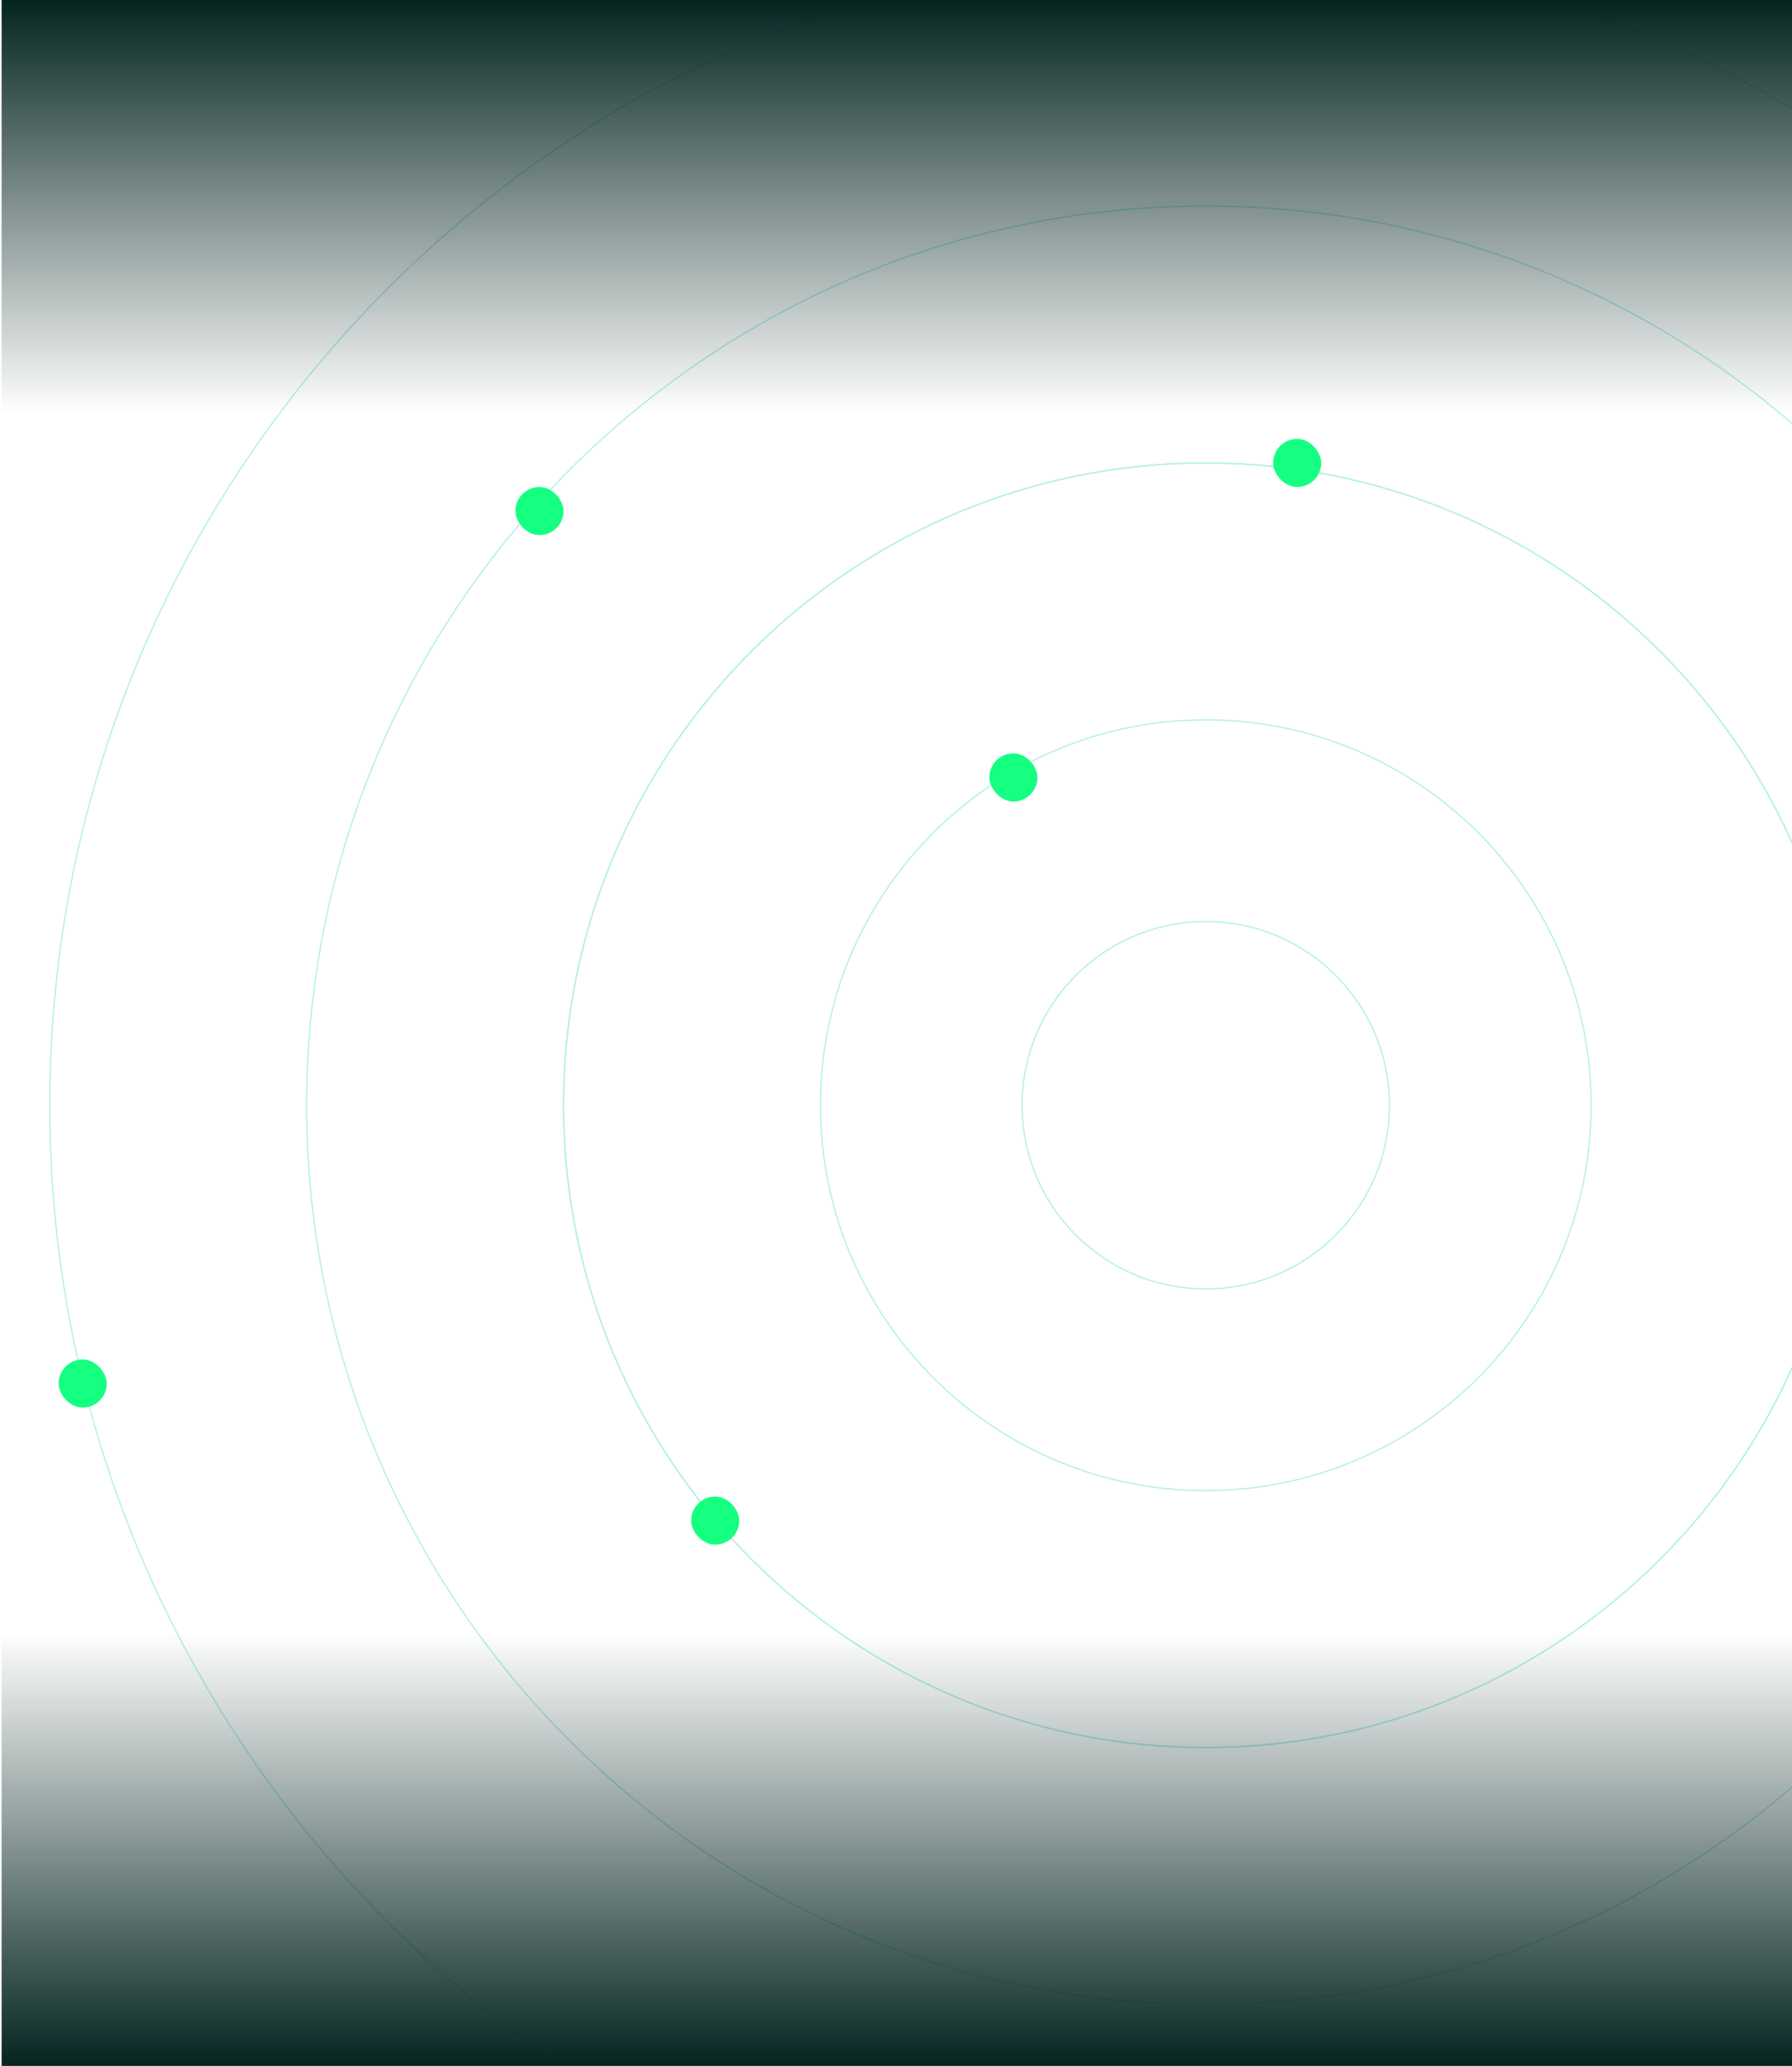 <svg width="694" height="800" viewBox="0 0 694 800" fill="none" xmlns="http://www.w3.org/2000/svg">
<path d="M466.969 577.234C549.389 577.234 616.203 510.42 616.203 428C616.203 345.581 549.389 278.767 466.969 278.767C384.55 278.767 317.735 345.581 317.735 428C317.735 510.42 384.55 577.234 466.969 577.234Z" stroke="#B5F0E5" stroke-width="0.5" stroke-miterlimit="10"/>
<path d="M538.102 428C538.102 388.714 506.254 356.866 466.968 356.866C427.681 356.866 395.833 388.714 395.833 428C395.833 467.286 427.681 499.134 466.968 499.134C506.254 499.134 538.102 467.286 538.102 428Z" stroke="#B5F0E5" stroke-width="0.5" stroke-miterlimit="10"/>
<path d="M466.969 676.727C604.336 676.727 715.695 565.368 715.695 428C715.695 290.632 604.336 179.274 466.969 179.274C329.601 179.274 218.242 290.632 218.242 428C218.242 565.368 329.601 676.727 466.969 676.727Z" stroke="#B5F0E5" stroke-width="0.5" stroke-miterlimit="10"/>
<path d="M466.969 676.727C604.337 676.727 715.695 565.368 715.695 428.001C715.695 290.633 604.337 179.274 466.969 179.274C329.601 179.274 218.243 290.633 218.243 428.001C218.243 565.368 329.601 676.727 466.969 676.727Z" stroke="#B5F0E5" stroke-width="0.5" stroke-miterlimit="10"/>
<path d="M466.969 776.209C659.28 776.209 815.178 620.311 815.178 428.001C815.178 235.69 659.28 79.792 466.969 79.792C274.659 79.792 118.761 235.69 118.761 428.001C118.761 620.311 274.659 776.209 466.969 776.209Z" stroke="#B5F0E5" stroke-width="0.5" stroke-miterlimit="10"/>
<path d="M466.969 875.701C714.228 875.701 914.67 675.258 914.67 428C914.67 180.741 714.228 -19.701 466.969 -19.701C219.71 -19.701 19.268 180.741 19.268 428C19.268 675.258 219.71 875.701 466.969 875.701Z" stroke="#B5F0E5" stroke-width="0.5" stroke-miterlimit="10"/>
<g filter="url(#filter0_d_1157_1643)">
<rect x="493.052" y="169.961" width="18.627" height="18.627" rx="9.314" fill="#15FF81"/>
</g>
<g filter="url(#filter1_d_1157_1643)">
<rect x="199.615" y="188.588" width="18.627" height="18.627" rx="9.314" fill="#15FF81"/>
</g>
<g filter="url(#filter2_d_1157_1643)">
<rect x="383.152" y="291.744" width="18.627" height="18.627" rx="9.314" fill="#15FF81"/>
</g>
<g filter="url(#filter3_d_1157_1643)">
<rect x="22.715" y="526.447" width="18.627" height="18.627" rx="9.314" fill="#15FF81"/>
</g>
<g filter="url(#filter4_d_1157_1643)">
<rect x="267.663" y="579.535" width="18.627" height="18.627" rx="9.314" fill="#15FF81"/>
</g>
<rect width="797" height="800" transform="translate(0.627)" fill="url(#paint0_linear_1157_1643)"/>
<defs>
<filter id="filter0_d_1157_1643" x="479.052" y="155.961" width="46.627" height="46.627" filterUnits="userSpaceOnUse" color-interpolation-filters="sRGB">
<feFlood flood-opacity="0" result="BackgroundImageFix"/>
<feColorMatrix in="SourceAlpha" type="matrix" values="0 0 0 0 0 0 0 0 0 0 0 0 0 0 0 0 0 0 127 0" result="hardAlpha"/>
<feOffset/>
<feGaussianBlur stdDeviation="7"/>
<feComposite in2="hardAlpha" operator="out"/>
<feColorMatrix type="matrix" values="0 0 0 0 0.235 0 0 0 0 0.957 0 0 0 0 0.404 0 0 0 0.8 0"/>
<feBlend mode="normal" in2="BackgroundImageFix" result="effect1_dropShadow_1157_1643"/>
<feBlend mode="normal" in="SourceGraphic" in2="effect1_dropShadow_1157_1643" result="shape"/>
</filter>
<filter id="filter1_d_1157_1643" x="185.615" y="174.588" width="46.627" height="46.627" filterUnits="userSpaceOnUse" color-interpolation-filters="sRGB">
<feFlood flood-opacity="0" result="BackgroundImageFix"/>
<feColorMatrix in="SourceAlpha" type="matrix" values="0 0 0 0 0 0 0 0 0 0 0 0 0 0 0 0 0 0 127 0" result="hardAlpha"/>
<feOffset/>
<feGaussianBlur stdDeviation="7"/>
<feComposite in2="hardAlpha" operator="out"/>
<feColorMatrix type="matrix" values="0 0 0 0 0.235 0 0 0 0 0.957 0 0 0 0 0.404 0 0 0 0.8 0"/>
<feBlend mode="normal" in2="BackgroundImageFix" result="effect1_dropShadow_1157_1643"/>
<feBlend mode="normal" in="SourceGraphic" in2="effect1_dropShadow_1157_1643" result="shape"/>
</filter>
<filter id="filter2_d_1157_1643" x="369.152" y="277.744" width="46.627" height="46.627" filterUnits="userSpaceOnUse" color-interpolation-filters="sRGB">
<feFlood flood-opacity="0" result="BackgroundImageFix"/>
<feColorMatrix in="SourceAlpha" type="matrix" values="0 0 0 0 0 0 0 0 0 0 0 0 0 0 0 0 0 0 127 0" result="hardAlpha"/>
<feOffset/>
<feGaussianBlur stdDeviation="7"/>
<feComposite in2="hardAlpha" operator="out"/>
<feColorMatrix type="matrix" values="0 0 0 0 0.235 0 0 0 0 0.957 0 0 0 0 0.404 0 0 0 0.8 0"/>
<feBlend mode="normal" in2="BackgroundImageFix" result="effect1_dropShadow_1157_1643"/>
<feBlend mode="normal" in="SourceGraphic" in2="effect1_dropShadow_1157_1643" result="shape"/>
</filter>
<filter id="filter3_d_1157_1643" x="8.715" y="512.447" width="46.627" height="46.627" filterUnits="userSpaceOnUse" color-interpolation-filters="sRGB">
<feFlood flood-opacity="0" result="BackgroundImageFix"/>
<feColorMatrix in="SourceAlpha" type="matrix" values="0 0 0 0 0 0 0 0 0 0 0 0 0 0 0 0 0 0 127 0" result="hardAlpha"/>
<feOffset/>
<feGaussianBlur stdDeviation="7"/>
<feComposite in2="hardAlpha" operator="out"/>
<feColorMatrix type="matrix" values="0 0 0 0 0.235 0 0 0 0 0.957 0 0 0 0 0.404 0 0 0 0.8 0"/>
<feBlend mode="normal" in2="BackgroundImageFix" result="effect1_dropShadow_1157_1643"/>
<feBlend mode="normal" in="SourceGraphic" in2="effect1_dropShadow_1157_1643" result="shape"/>
</filter>
<filter id="filter4_d_1157_1643" x="253.663" y="565.535" width="46.627" height="46.627" filterUnits="userSpaceOnUse" color-interpolation-filters="sRGB">
<feFlood flood-opacity="0" result="BackgroundImageFix"/>
<feColorMatrix in="SourceAlpha" type="matrix" values="0 0 0 0 0 0 0 0 0 0 0 0 0 0 0 0 0 0 127 0" result="hardAlpha"/>
<feOffset/>
<feGaussianBlur stdDeviation="7"/>
<feComposite in2="hardAlpha" operator="out"/>
<feColorMatrix type="matrix" values="0 0 0 0 0.235 0 0 0 0 0.957 0 0 0 0 0.404 0 0 0 0.8 0"/>
<feBlend mode="normal" in2="BackgroundImageFix" result="effect1_dropShadow_1157_1643"/>
<feBlend mode="normal" in="SourceGraphic" in2="effect1_dropShadow_1157_1643" result="shape"/>
</filter>
<linearGradient id="paint0_linear_1157_1643" x1="398.5" y1="0" x2="398.5" y2="800" gradientUnits="userSpaceOnUse">
<stop stop-color="#042420"/>
<stop offset="0.2" stop-color="#042420" stop-opacity="0"/>
<stop offset="0.79" stop-color="#042420" stop-opacity="0"/>
<stop offset="1" stop-color="#042420"/>
</linearGradient>
</defs>
</svg>

